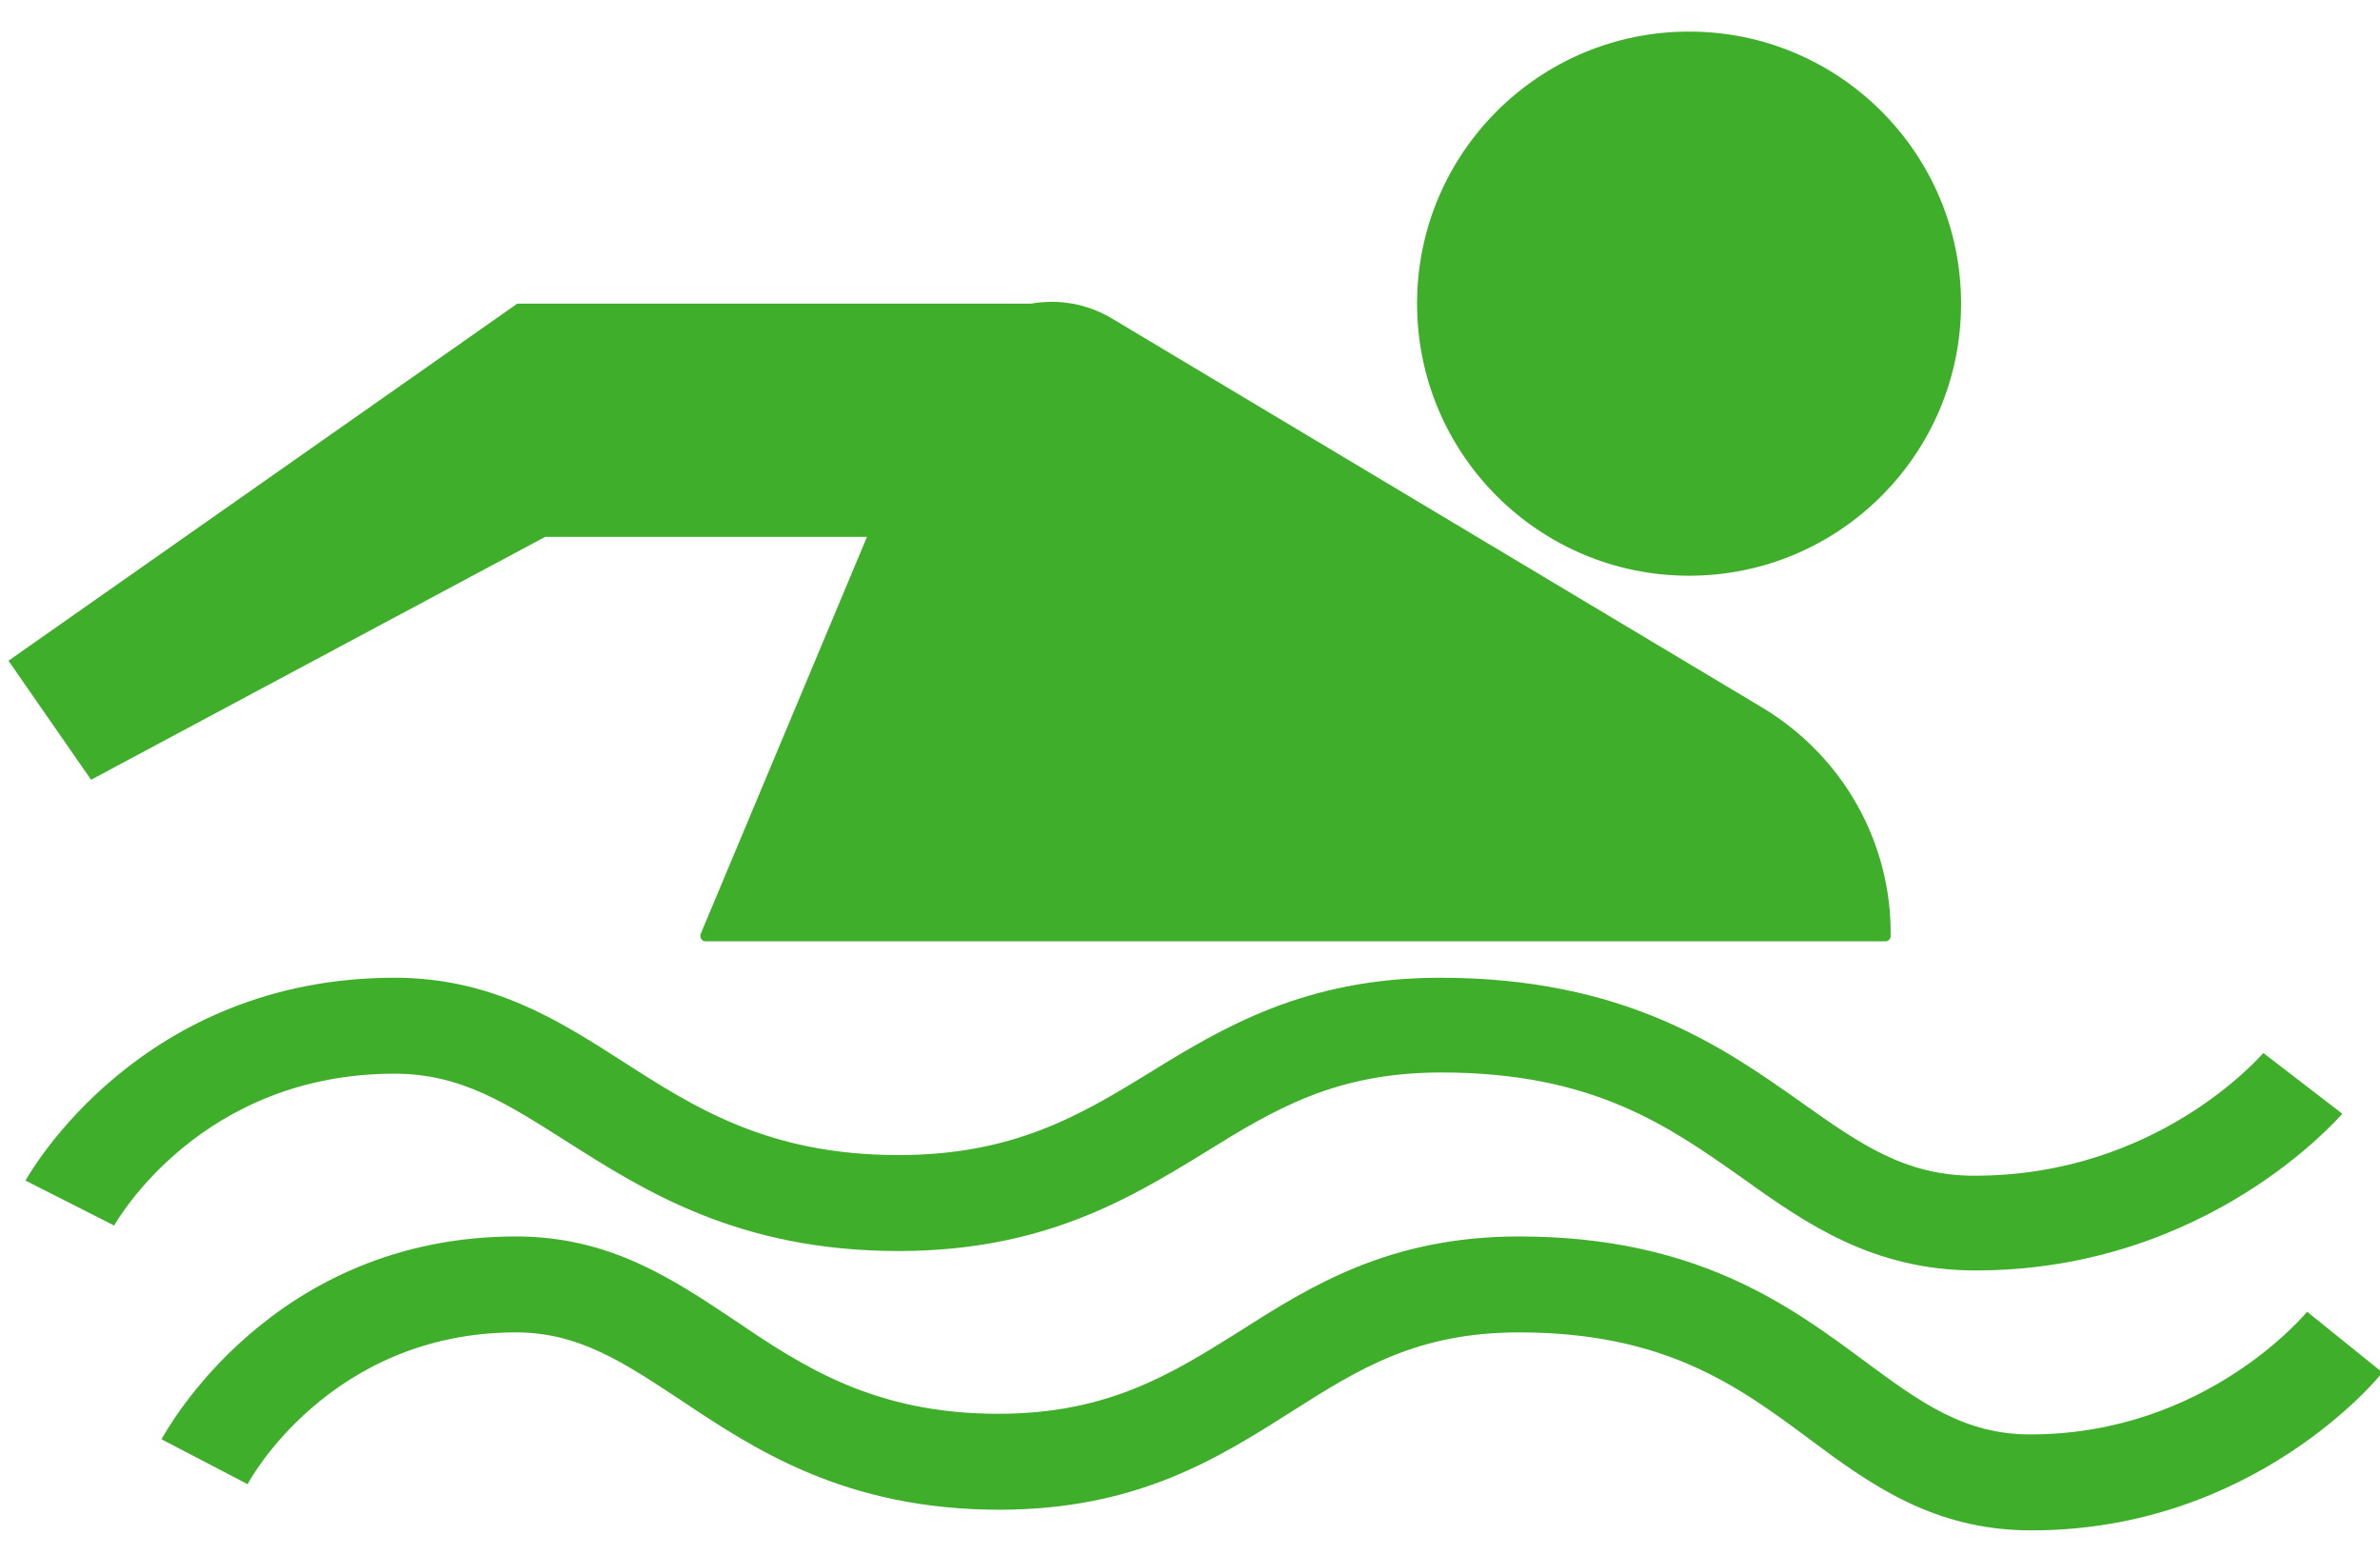 <?xml version="1.0" encoding="utf-8"?>
<!-- Generator: Adobe Illustrator 21.0.0, SVG Export Plug-In . SVG Version: 6.00 Build 0)  -->
<svg version="1.1" xmlns="http://www.w3.org/2000/svg" xmlns:xlink="http://www.w3.org/1999/xlink" x="0px" y="0px"
	 viewBox="0 0 196 128" style="enable-background:new 0 0 196 128;" xml:space="preserve">
<style type="text/css">
	.st0{display:none;}
	.st1{display:inline;}
	.st2{fill:#3FAE2A;}
</style>
<g id="Capa_1" class="st0">
	<g class="st1">
		<path class="st2" d="M173.1,79.1c-4.3,0-8.3,0-12.3,0c-2.5,0-3-0.5-3-2.9c0-15.8-0.1-31.6,0-47.4c0.1-10.6,8.4-18.9,18.9-19.1
			c4.9-0.1,9.8,0,14.7,0c3.1,0,4.6,1.5,4.6,4.6c0,31.7,0,63.4,0,95c0,5.1-3.2,8.3-8.3,8.3c-2.1,0-4.2,0-6.3,0
			c-5.1,0-8.3-3.2-8.3-8.5c0-9.2,0-18.4,0-27.6C173.1,80.9,173.1,80.1,173.1,79.1z"/>
		<path class="st2" d="M7.7,87.4c0-7.5,0-15,0-22.6c0-1.2-0.3-1.9-1.5-2.5c-3.7-2-6-5.1-6.1-9.4C0,44.9,0,36.9,0,28.8c0-5,0-10,0-15
			c0-1.7,0.7-3.2,2.3-3.6C3.5,9.9,5,10.1,6,10.6c1.5,0.7,1.5,2.4,1.5,3.9c0,6,0,12.1,0,18.1c0,1.7,0,3.5,0,5.2
			c0.1,2.8,1.6,4.6,3.9,4.6c2.2,0,3.8-1.8,3.8-4.6c0-7.6,0-15.2,0-22.8c0-3.5,1.3-5.4,3.8-5.4c2.5,0,3.8,1.9,3.8,5.4
			c0,6.8,0,13.6,0,20.4c0,0.4,0,0.8,0,1.2c0,3.8,1.3,5.8,3.9,5.7c2.6,0,3.8-2,3.8-5.8c0-7.2,0-14.4,0-21.6c0-3.5,1.4-5.4,3.9-5.3
			c2.4,0.1,3.7,1.9,3.7,5.3c0,12,0,23.9,0,35.9c0,5.3-1.9,9.3-6.7,11.8c-0.5,0.3-0.9,1.4-0.9,2.2c-0.1,14.5,0,29.1-0.1,43.6
			c0,1.2,0,2.5-0.3,3.6c-0.8,3.1-3.7,5.4-7,5.6c-2.4,0.1-4.7,0-7.1,0c-5.3,0-8.4-3.1-8.4-8.5C7.6,101.9,7.7,94.6,7.7,87.4z"/>
		<g>
			<path class="st2" d="M97.3,28.8c-18.7,0-33.9,15.3-33.9,34.2s15.2,34.2,33.9,34.2c18.7,0,33.9-15.3,33.9-34.2S116,28.8,97.3,28.8
				z"/>
			<path class="st2" d="M97.3,9.7C68.1,9.7,44.4,33.6,44.4,63s23.7,53.3,52.8,53.3s52.8-23.9,52.8-53.3S126.5,9.7,97.3,9.7z
				 M97.3,101.5C76.2,101.5,59,84.2,59,63s17.2-38.6,38.3-38.6c21.1,0,38.3,17.3,38.3,38.6S118.4,101.5,97.3,101.5z"/>
		</g>
	</g>
</g>
<g id="Capa_2">
	<g>
		<circle class="st2" cx="139.1" cy="25" r="22.4"/>
		<path class="st2" d="M145.2,58.3l-53.5-32c-2.1-1.3-4.5-1.7-6.8-1.3H42.6L0.7,54.4l6.8,9.8l37.4-20h26.5L57.7,76.9
			c-0.1,0.3,0.1,0.6,0.4,0.6h97.2c0.2,0,0.4-0.2,0.4-0.4C155.8,69.4,151.8,62.3,145.2,58.3z"/>
		<path class="st2" d="M162.7,104.6c-8.4,0-13.9-3.8-19.2-7.6c-6.1-4.3-12.3-8.7-24.8-8.7c-8.7,0-13.7,3-19.5,6.6
			c-6.2,3.8-13.3,8.1-25.2,8.1c-13.2,0-21-5-27.3-9c-4.9-3.1-8.7-5.6-14.2-5.6c-15.9,0-22.8,12-23.1,12.5l-7.3-3.7
			c0.4-0.7,9.5-16.7,30.4-16.7c8,0,13.5,3.5,18.8,6.9c5.9,3.8,12,7.7,22.7,7.7c9.5,0,15-3.3,20.7-6.8c6-3.7,12.8-7.8,23.9-7.8
			c15.2,0,23.3,5.7,29.8,10.3c4.8,3.4,8.5,6,14.2,6c15,0,23.4-9.7,23.8-10.1l6.5,5C192.6,92,181.8,104.6,162.7,104.6z"/>
		<path class="st2" d="M167.3,126c-8.1,0-13.3-3.8-18.4-7.6c-5.8-4.3-11.8-8.7-23.8-8.7c-8.4,0-13.2,3-18.7,6.5
			c-6,3.8-12.7,8.1-24.1,8.1c-12.7,0-20.2-5-26.2-9c-4.7-3.1-8.4-5.6-13.6-5.6c-15.4,0-22.1,12.4-22.1,12.5l-7.1-3.7
			c0.4-0.7,9.1-16.7,29.2-16.7c7.7,0,12.9,3.5,18,6.9c5.6,3.8,11.5,7.7,21.7,7.7c9.1,0,14.3-3.3,19.9-6.8c5.8-3.7,12.3-7.8,23-7.8
			c14.6,0,22.3,5.7,28.5,10.3c4.6,3.4,8.2,6,13.6,6c14.5,0,22.7-10,22.8-10.1l6.2,5C195.9,113.4,185.6,126,167.3,126z"/>
	</g>
</g>
</svg>
